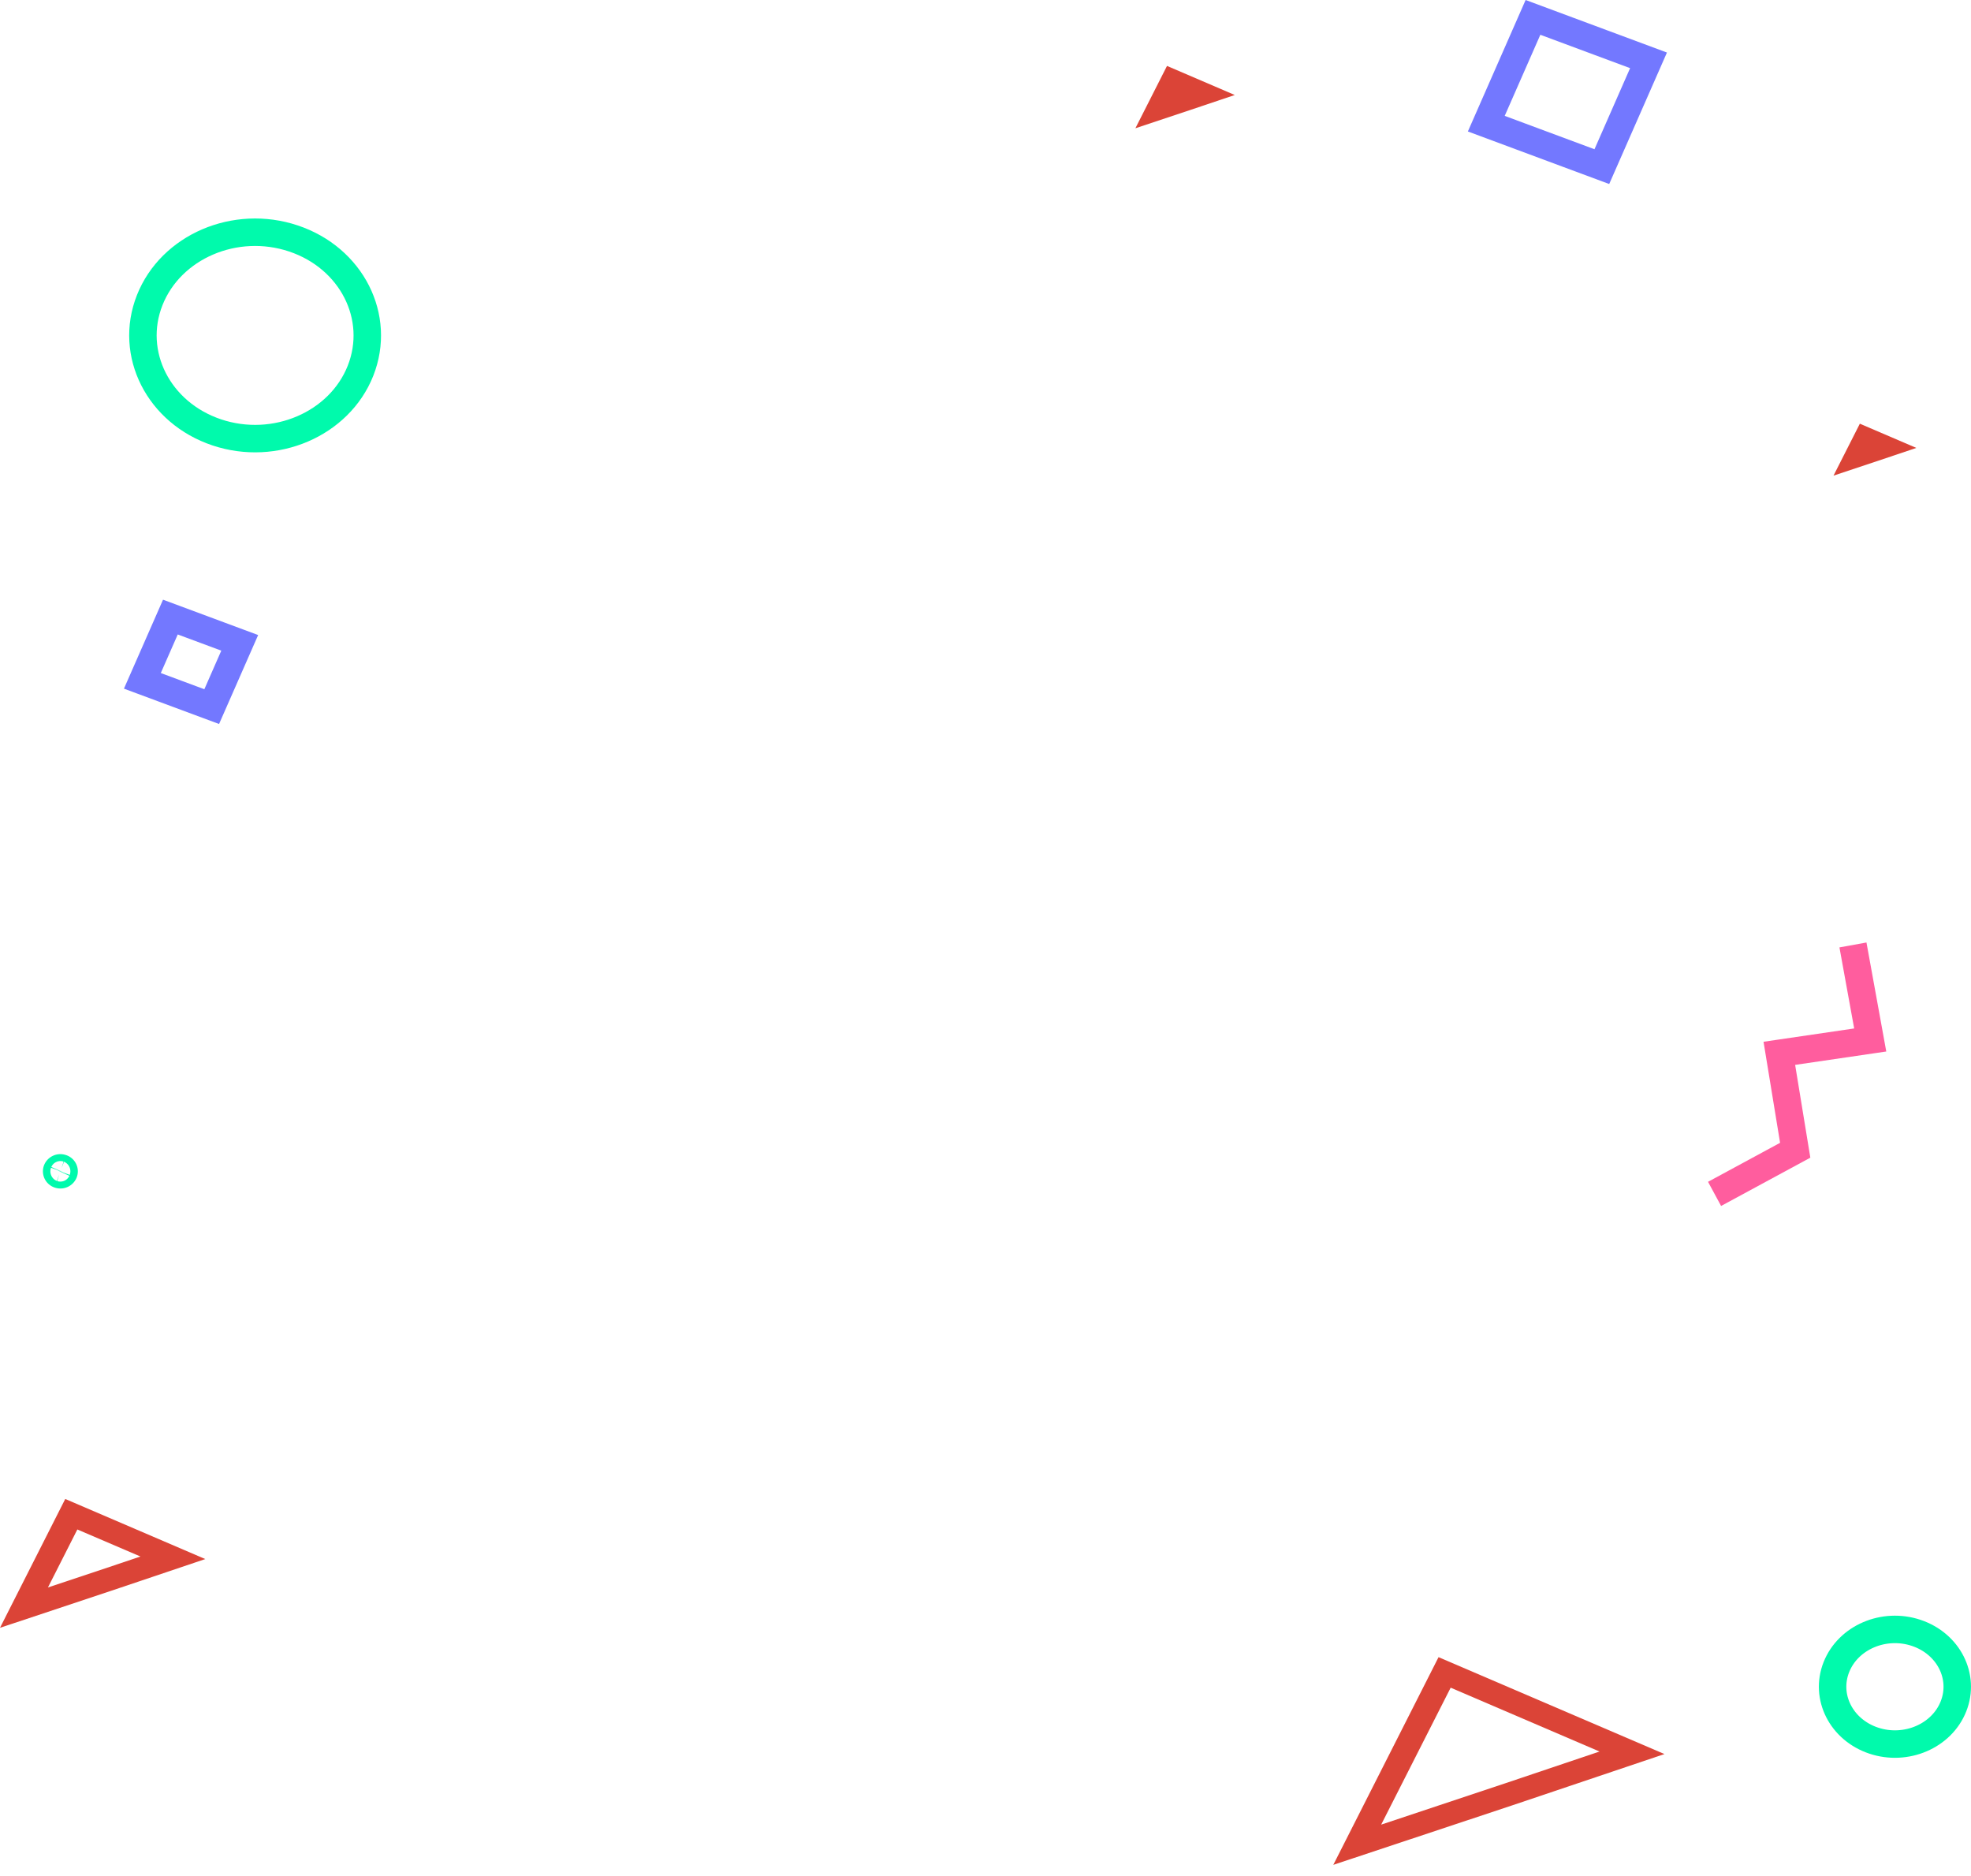 <svg xmlns="http://www.w3.org/2000/svg" viewBox="0 0 717.8 683.01"><defs><style>.cls-1,.cls-3,.cls-4,.cls-5{fill:none;}.cls-2{fill:#db4437;}.cls-3{stroke:#7378ff;}.cls-3,.cls-4,.cls-5{stroke-width:10px;}.cls-4{stroke:#00faac;}.cls-5{stroke:#ff5d9e;}</style></defs><title>intro2</title><g id="Layer_2" data-name="Layer 2"><g id="Layer_1-2" data-name="Layer 1"><path class="cls-1" d="M23.78,545.78l51,21.88L40.53,579.2,0,592.69Z"/><path class="cls-2" d="M28.17,556.88,17.46,578l19.94-6.64,13.75-4.63-23-9.85m-4.39-11.1,51,21.88L40.53,579.2,0,592.69Z"/><rect class="cls-1" x="513.03" y="57.59" width="11.8" height="10.85"/><rect class="cls-1" x="572.03" y="532.58" width="54.46" height="50.09"/><rect class="cls-1" x="31.95" y="442.43" width="22.69" height="20.87"/><polygon class="cls-1" points="585.86 66.1 535.37 47.34 555.77 0.9 606.26 19.66 585.86 66.1"/><polygon class="cls-3" points="583.36 60.67 541.28 45.03 558.28 6.33 600.36 21.97 583.36 60.67"/><polygon class="cls-1" points="79.61 262.72 45.94 250.21 59.54 219.25 93.21 231.76 79.61 262.72"/><polygon class="cls-3" points="77.1 257.28 51.85 247.9 62.05 224.68 87.3 234.06 77.1 257.28"/><rect class="cls-1" x="588.37" y="217.04" width="90.77" height="83.48"/><path class="cls-1" d="M680.79,637.68h0c-14.14-4.73-21.42-19.1-16.28-32.09h0c5.14-13,20.77-19.7,34.9-15h0c14.13,4.73,21.42,19.1,16.28,32.1h0C710.54,635.71,694.92,642.42,680.79,637.68Z"/><path class="cls-4" d="M682.34,633.76h0c-11.78-3.94-17.85-15.92-13.57-26.75h0c4.29-10.83,17.31-16.41,29.09-12.47h0c11.78,3.94,17.85,15.92,13.56,26.75h0C707.14,632.12,694.11,637.7,682.34,633.76Z"/><path class="cls-1" d="M77.38,161.35h0c-23.55-7.89-35.69-31.84-27.12-53.5h0C58.83,86.19,84.87,75,108.43,82.9h0c23.55,7.89,35.7,31.84,27.12,53.5h0C127,158.06,100.94,169.23,77.38,161.35Z"/><path class="cls-4" d="M78.94,157.43h0c-21.2-7.1-32.13-28.66-24.42-48.15h0c7.72-19.5,31.16-29.55,52.36-22.45h0C128.07,93.92,139,115.48,131.29,135h0C123.57,154.47,100.13,164.52,78.94,157.43Z"/><polygon class="cls-1" points="269.98 683.01 185.82 651.73 219.82 574.33 303.99 605.61 269.98 683.01"/><path class="cls-1" d="M425,24l24.68,10.59-16.58,5.58-19.61,6.53Z"/><path class="cls-2" d="M425,24l24.68,10.59-16.58,5.58-19.61,6.53Z"/><path id="Path_36" data-name="Path 36" class="cls-5" d="M624.41,434.7l29.37-15.89L648,383.52l33.1-4.86-6.29-34.6"/><path class="cls-1" d="M677.32,154.27l20.57,8.82-13.82,4.65-16.34,5.44Z"/><path class="cls-2" d="M677.32,154.27l20.57,8.82-13.82,4.65-16.34,5.44Z"/><path class="cls-1" d="M523.92,603.38l82.27,35.28-55.26,18.62L485.56,679Z"/><path class="cls-2" d="M528.31,614.48,503,664.35l44.78-14.91,34.74-11.7-54.24-23.26m-4.39-11.1,82.27,35.28-55.26,18.62L485.56,679Z"/><polygon class="cls-1" points="693.17 513.22 682.23 509.15 686.65 499.09 697.59 503.16 693.17 513.22"/><path class="cls-1" d="M20,431.58h0a5.31,5.31,0,0,1-3.52-6.95h0A6.06,6.06,0,0,1,24,421.38h0a5.33,5.33,0,0,1,3.53,7h0A6.06,6.06,0,0,1,20,431.58Z"/><path class="cls-4" d="M21.53,427.66h0a1.23,1.23,0,0,1-.82-1.61h0a1.4,1.4,0,0,1,1.75-.74h0a1.22,1.22,0,0,1,.81,1.6h0A1.39,1.39,0,0,1,21.53,427.66Z"/></g></g></svg>